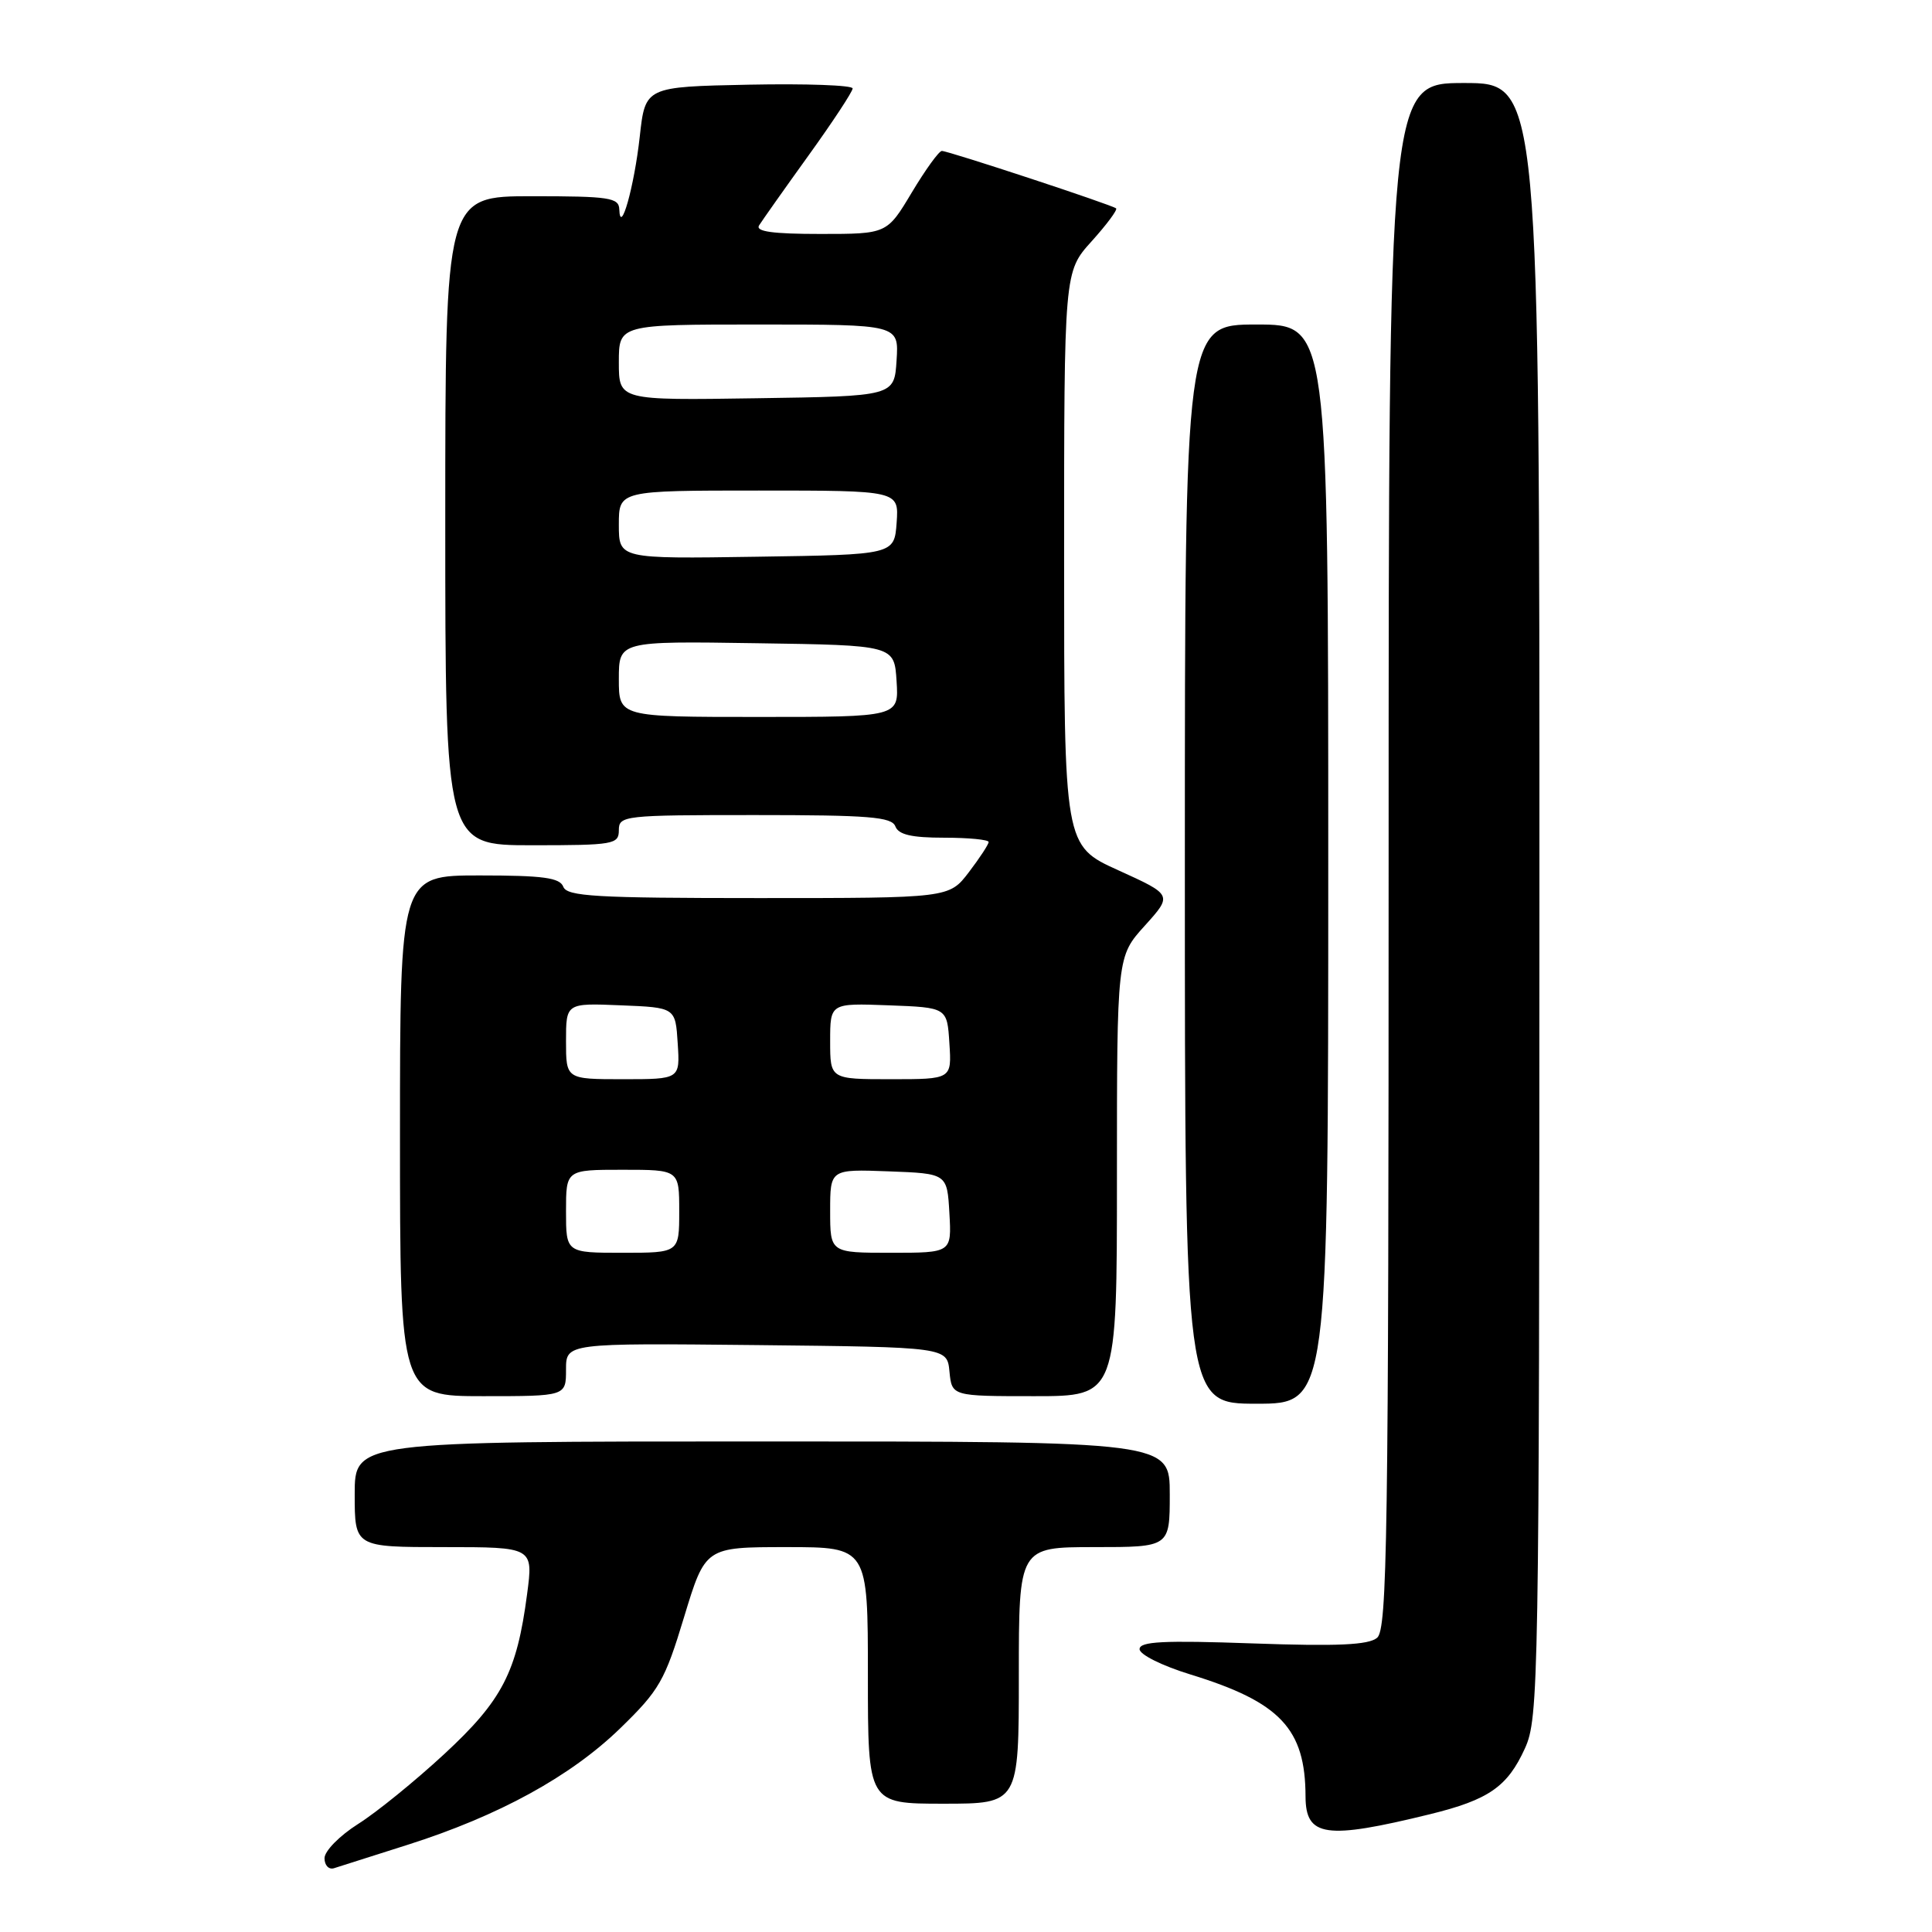<?xml version="1.0" encoding="UTF-8" standalone="no"?>
<!DOCTYPE svg PUBLIC "-//W3C//DTD SVG 1.1//EN" "http://www.w3.org/Graphics/SVG/1.1/DTD/svg11.dtd" >
<svg xmlns="http://www.w3.org/2000/svg" xmlns:xlink="http://www.w3.org/1999/xlink" version="1.1" viewBox="0 0 256 256">
 <g >
 <path fill="currentColor"
d=" M 54.00 244.45 C 66.08 240.61 75.61 235.39 82.18 229.01 C 87.37 223.97 88.09 222.71 90.65 214.25 C 93.46 205.00 93.46 205.00 104.23 205.00 C 115.00 205.00 115.00 205.00 115.00 222.00 C 115.00 239.00 115.00 239.00 125.00 239.00 C 135.00 239.00 135.00 239.00 135.00 222.00 C 135.00 205.00 135.00 205.00 145.00 205.00 C 155.00 205.00 155.00 205.00 155.00 198.00 C 155.00 191.00 155.00 191.00 101.00 191.00 C 47.00 191.00 47.00 191.00 47.00 198.00 C 47.00 205.00 47.00 205.00 58.83 205.00 C 70.67 205.00 70.67 205.00 69.84 211.25 C 68.48 221.59 66.55 225.31 58.86 232.43 C 55.01 235.99 49.87 240.17 47.43 241.70 C 45.00 243.24 43.00 245.27 43.00 246.22 C 43.00 247.16 43.56 247.76 44.25 247.55 C 44.94 247.33 49.33 245.94 54.00 244.45 Z  M 189.49 240.39 C 197.27 238.48 199.75 236.75 202.06 231.67 C 203.88 227.66 203.96 223.32 203.98 119.25 C 204.00 11.00 204.00 11.00 194.00 11.00 C 184.00 11.00 184.00 11.00 184.00 113.38 C 184.00 203.95 183.82 215.90 182.47 217.02 C 181.33 217.97 177.24 218.16 165.97 217.76 C 154.15 217.34 151.00 217.50 151.00 218.52 C 151.00 219.24 153.98 220.72 157.75 221.88 C 169.65 225.54 172.97 229.07 172.99 238.05 C 173.01 243.41 175.67 243.78 189.49 240.39 Z  M 176.00 114.50 C 176.00 43.00 176.00 43.00 166.50 43.00 C 157.00 43.00 157.00 43.00 157.00 114.50 C 157.00 186.00 157.00 186.00 166.50 186.00 C 176.00 186.00 176.00 186.00 176.00 114.50 Z  M 75.00 181.48 C 75.00 177.97 75.00 177.97 100.25 178.23 C 125.50 178.50 125.50 178.50 125.81 181.75 C 126.13 185.00 126.13 185.00 137.06 185.00 C 148.00 185.00 148.00 185.00 148.00 155.87 C 148.00 126.74 148.00 126.74 151.69 122.66 C 155.37 118.58 155.37 118.58 148.19 115.32 C 141.00 112.06 141.00 112.06 141.00 74.03 C 141.00 36.01 141.00 36.01 144.64 31.98 C 146.64 29.76 148.10 27.80 147.89 27.61 C 147.36 27.15 125.67 20.00 124.80 20.00 C 124.42 20.00 122.63 22.48 120.82 25.50 C 117.53 31.00 117.53 31.00 108.71 31.00 C 102.39 31.00 100.08 30.68 100.58 29.87 C 100.97 29.25 103.91 25.08 107.12 20.62 C 110.34 16.15 112.97 12.15 112.98 11.72 C 112.99 11.29 106.81 11.07 99.25 11.22 C 85.50 11.50 85.50 11.50 84.77 18.11 C 84.04 24.73 82.19 31.31 82.06 27.75 C 82.01 26.19 80.76 26.00 70.50 26.00 C 59.00 26.00 59.00 26.00 59.00 69.00 C 59.00 112.00 59.00 112.00 70.50 112.00 C 81.33 112.00 82.00 111.88 82.00 110.00 C 82.00 108.07 82.67 108.00 100.03 108.00 C 115.14 108.00 118.16 108.24 118.64 109.50 C 119.06 110.60 120.79 111.00 125.11 111.00 C 128.35 111.00 131.00 111.26 131.00 111.57 C 131.00 111.88 129.82 113.68 128.38 115.57 C 125.76 119.00 125.76 119.00 100.49 119.00 C 78.94 119.00 75.13 118.78 74.64 117.50 C 74.18 116.30 71.97 116.00 63.53 116.00 C 53.00 116.00 53.00 116.00 53.00 150.50 C 53.00 185.00 53.00 185.00 64.00 185.00 C 75.00 185.00 75.00 185.00 75.00 181.48 Z  M 75.00 160.50 C 75.00 155.00 75.00 155.00 82.50 155.00 C 90.00 155.00 90.00 155.00 90.00 160.50 C 90.00 166.00 90.00 166.00 82.50 166.00 C 75.00 166.00 75.00 166.00 75.00 160.50 Z  M 110.00 160.46 C 110.00 154.92 110.00 154.92 117.75 155.21 C 125.50 155.50 125.50 155.50 125.80 160.75 C 126.10 166.00 126.10 166.00 118.05 166.00 C 110.00 166.00 110.00 166.00 110.00 160.46 Z  M 75.00 137.96 C 75.00 132.91 75.00 132.91 82.25 133.21 C 89.50 133.50 89.50 133.50 89.80 138.25 C 90.11 143.00 90.11 143.00 82.55 143.00 C 75.00 143.00 75.00 143.00 75.00 137.96 Z  M 110.00 137.96 C 110.00 132.92 110.00 132.92 117.75 133.21 C 125.50 133.50 125.50 133.50 125.80 138.25 C 126.11 143.00 126.11 143.00 118.05 143.00 C 110.00 143.00 110.00 143.00 110.00 137.96 Z  M 82.00 89.98 C 82.00 84.95 82.00 84.95 100.25 85.23 C 118.50 85.50 118.50 85.50 118.80 90.25 C 119.11 95.00 119.11 95.00 100.55 95.00 C 82.00 95.00 82.00 95.00 82.00 89.98 Z  M 82.00 69.52 C 82.00 65.00 82.00 65.00 100.56 65.00 C 119.11 65.00 119.11 65.00 118.81 69.25 C 118.50 73.50 118.50 73.50 100.25 73.77 C 82.00 74.05 82.00 74.05 82.00 69.52 Z  M 82.00 48.02 C 82.00 43.00 82.00 43.00 100.55 43.00 C 119.11 43.00 119.11 43.00 118.80 47.75 C 118.50 52.50 118.50 52.50 100.25 52.77 C 82.00 53.05 82.00 53.05 82.00 48.02 Z "/>
</g>
</svg>
